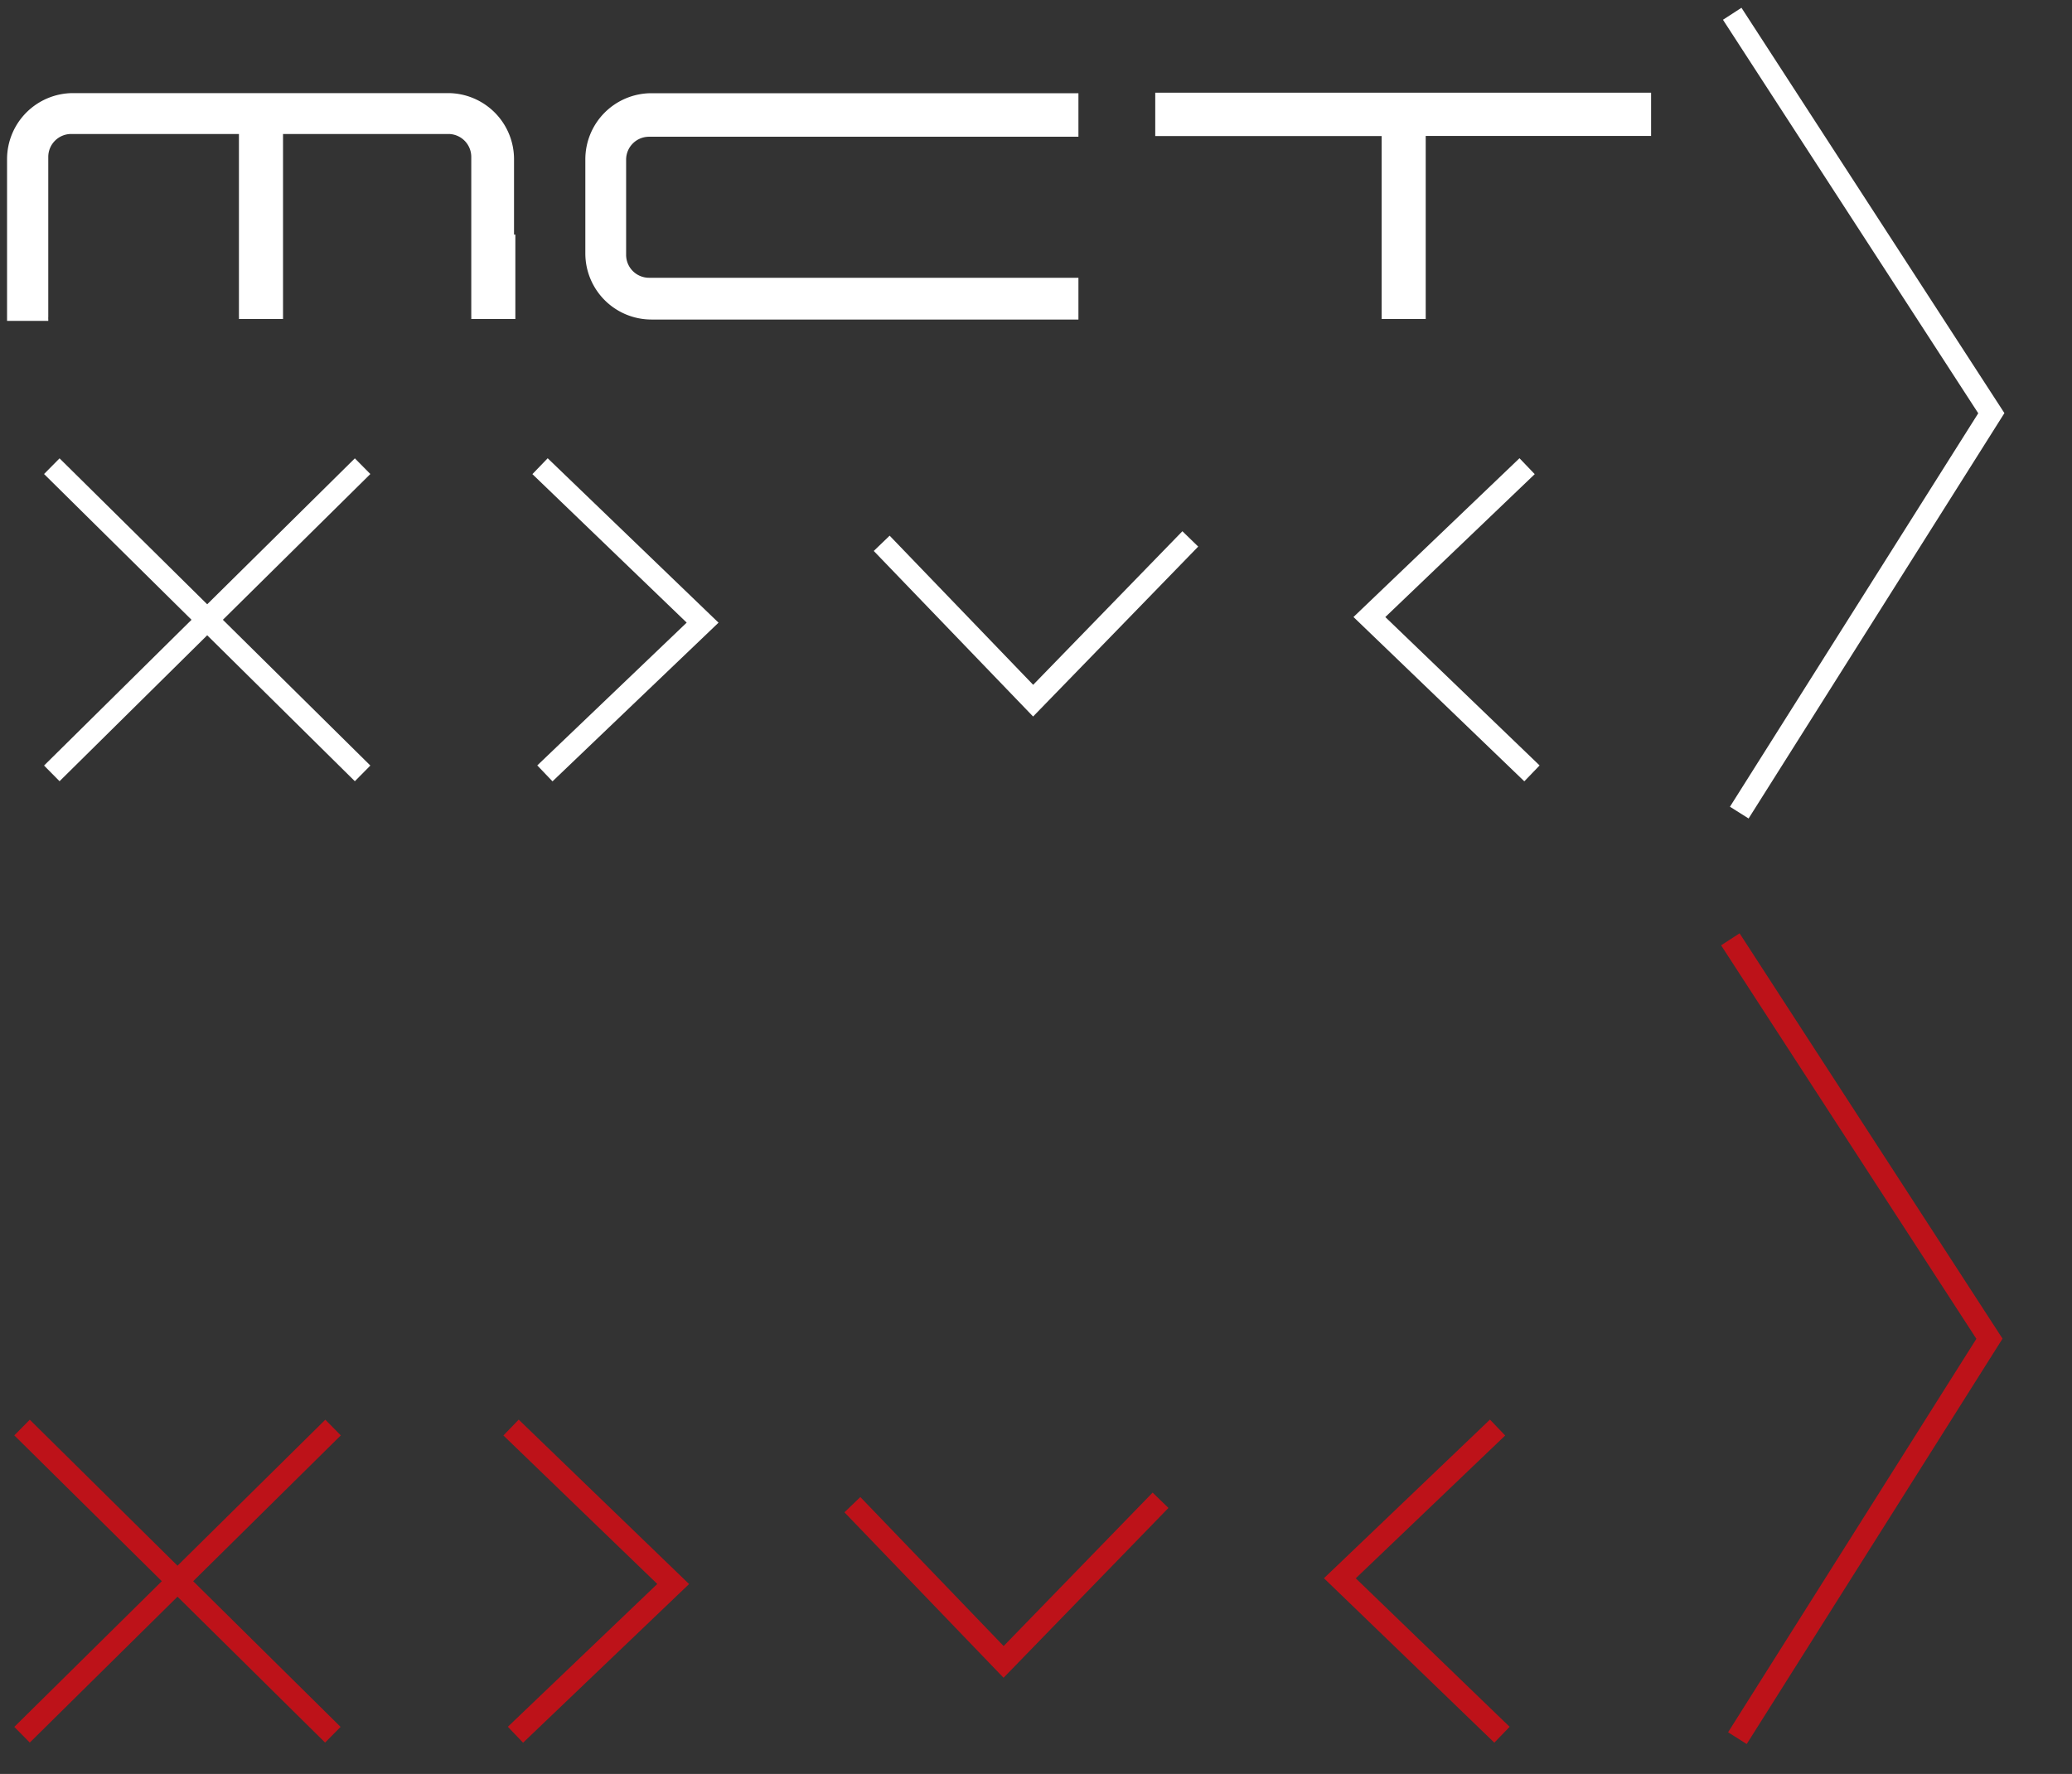 <svg id="sprite.fw-Page_201" data-name="sprite.fw-Page%201" xmlns="http://www.w3.org/2000/svg" width="188" height="161" viewBox="0 0 188 161">
  <rect x="0" y="0" width="188" height="161" fill="#333333" stroke="none"/>
  <defs>
    <style>
      .cls-1 {
        fill: #fff;
      }

      .cls-2, .cls-3 {
        fill: none;
        stroke-width: 2px;
      }

      .cls-2 {
        stroke: #fff;
      }

      .cls-3 {
        stroke: #bd1219;
        stroke-miterlimit: 10;
      }
    </style>
  </defs>
  <title>sprite.fw</title>
  <g id="Layer_1_1" data-name="Layer 1 1">
    <g>
      <path class="cls-1" d="M97.85,8.46H59.11a6,6,0,0,0-6,6V23a6,6,0,0,0,6,6H97.85V25.21H97.76v0l-0.27,0H58.89a2.08,2.08,0,0,1-2.08-2.07V14.48a2.08,2.08,0,0,1,2.08-2.07H97.6l0.25,0v0h0V8.46Z"/>
      <path class="cls-1" d="M46.64,21.29V14.45a6,6,0,0,0-6-6h-34a6,6,0,0,0-6,6V29.12H4.38V29h0a2.23,2.23,0,0,1,0-.27V14.23a2.08,2.08,0,0,1,2.08-2.07H21.68v9.13h0V28.7a1.8,1.8,0,0,1,0,.25h4V21.29h0V12.16h15a2.08,2.08,0,0,1,2.08,2.07v7.05h0V28.7a1.82,1.82,0,0,1,0,.25h4V21.29h0Z"/>
      <path class="cls-1" d="M149.81,12.34V8.41H105.46l-0.64,0,0,0h0v3.94h20.54v8.95h0V28.7a2.44,2.44,0,0,1,0,.25h4V21.29h0V12.34h20.51Z"/>
    </g>
    <path class="cls-2" d="M49.44,70.19L63.75,56.51,49,42.31h0"/>
    <path class="cls-2" d="M80,49.31L93.74,63.59,108,48.91h0"/>
    <path class="cls-2" d="M138.56,42.31L124.25,56,139,70.19h0"/>
    <path class="cls-2" d="M32.9,42.31L4.7,70.19h0m0-27.88L32.9,70.19h0"/>
    <path class="cls-2" d="M157.81,73.75L180.68,37.5,157.17,1.25h0"/>
    <path class="cls-3" d="M46.77,157.44l14.31-13.68-14.71-14.2h0"/>
    <path class="cls-3" d="M77.34,136.56l13.72,14.27,14.24-14.67h0"/>
    <path class="cls-3" d="M135.88,129.56l-14.31,13.68,14.71,14.2h0"/>
    <path class="cls-3" d="M30.22,129.56L2,157.44H2m0-27.88,28.2,27.88h0"/>
    <path class="cls-3" d="M157.64,157.75l22.87-36.25L157,85.25h0"/>
  </g>
</svg>
